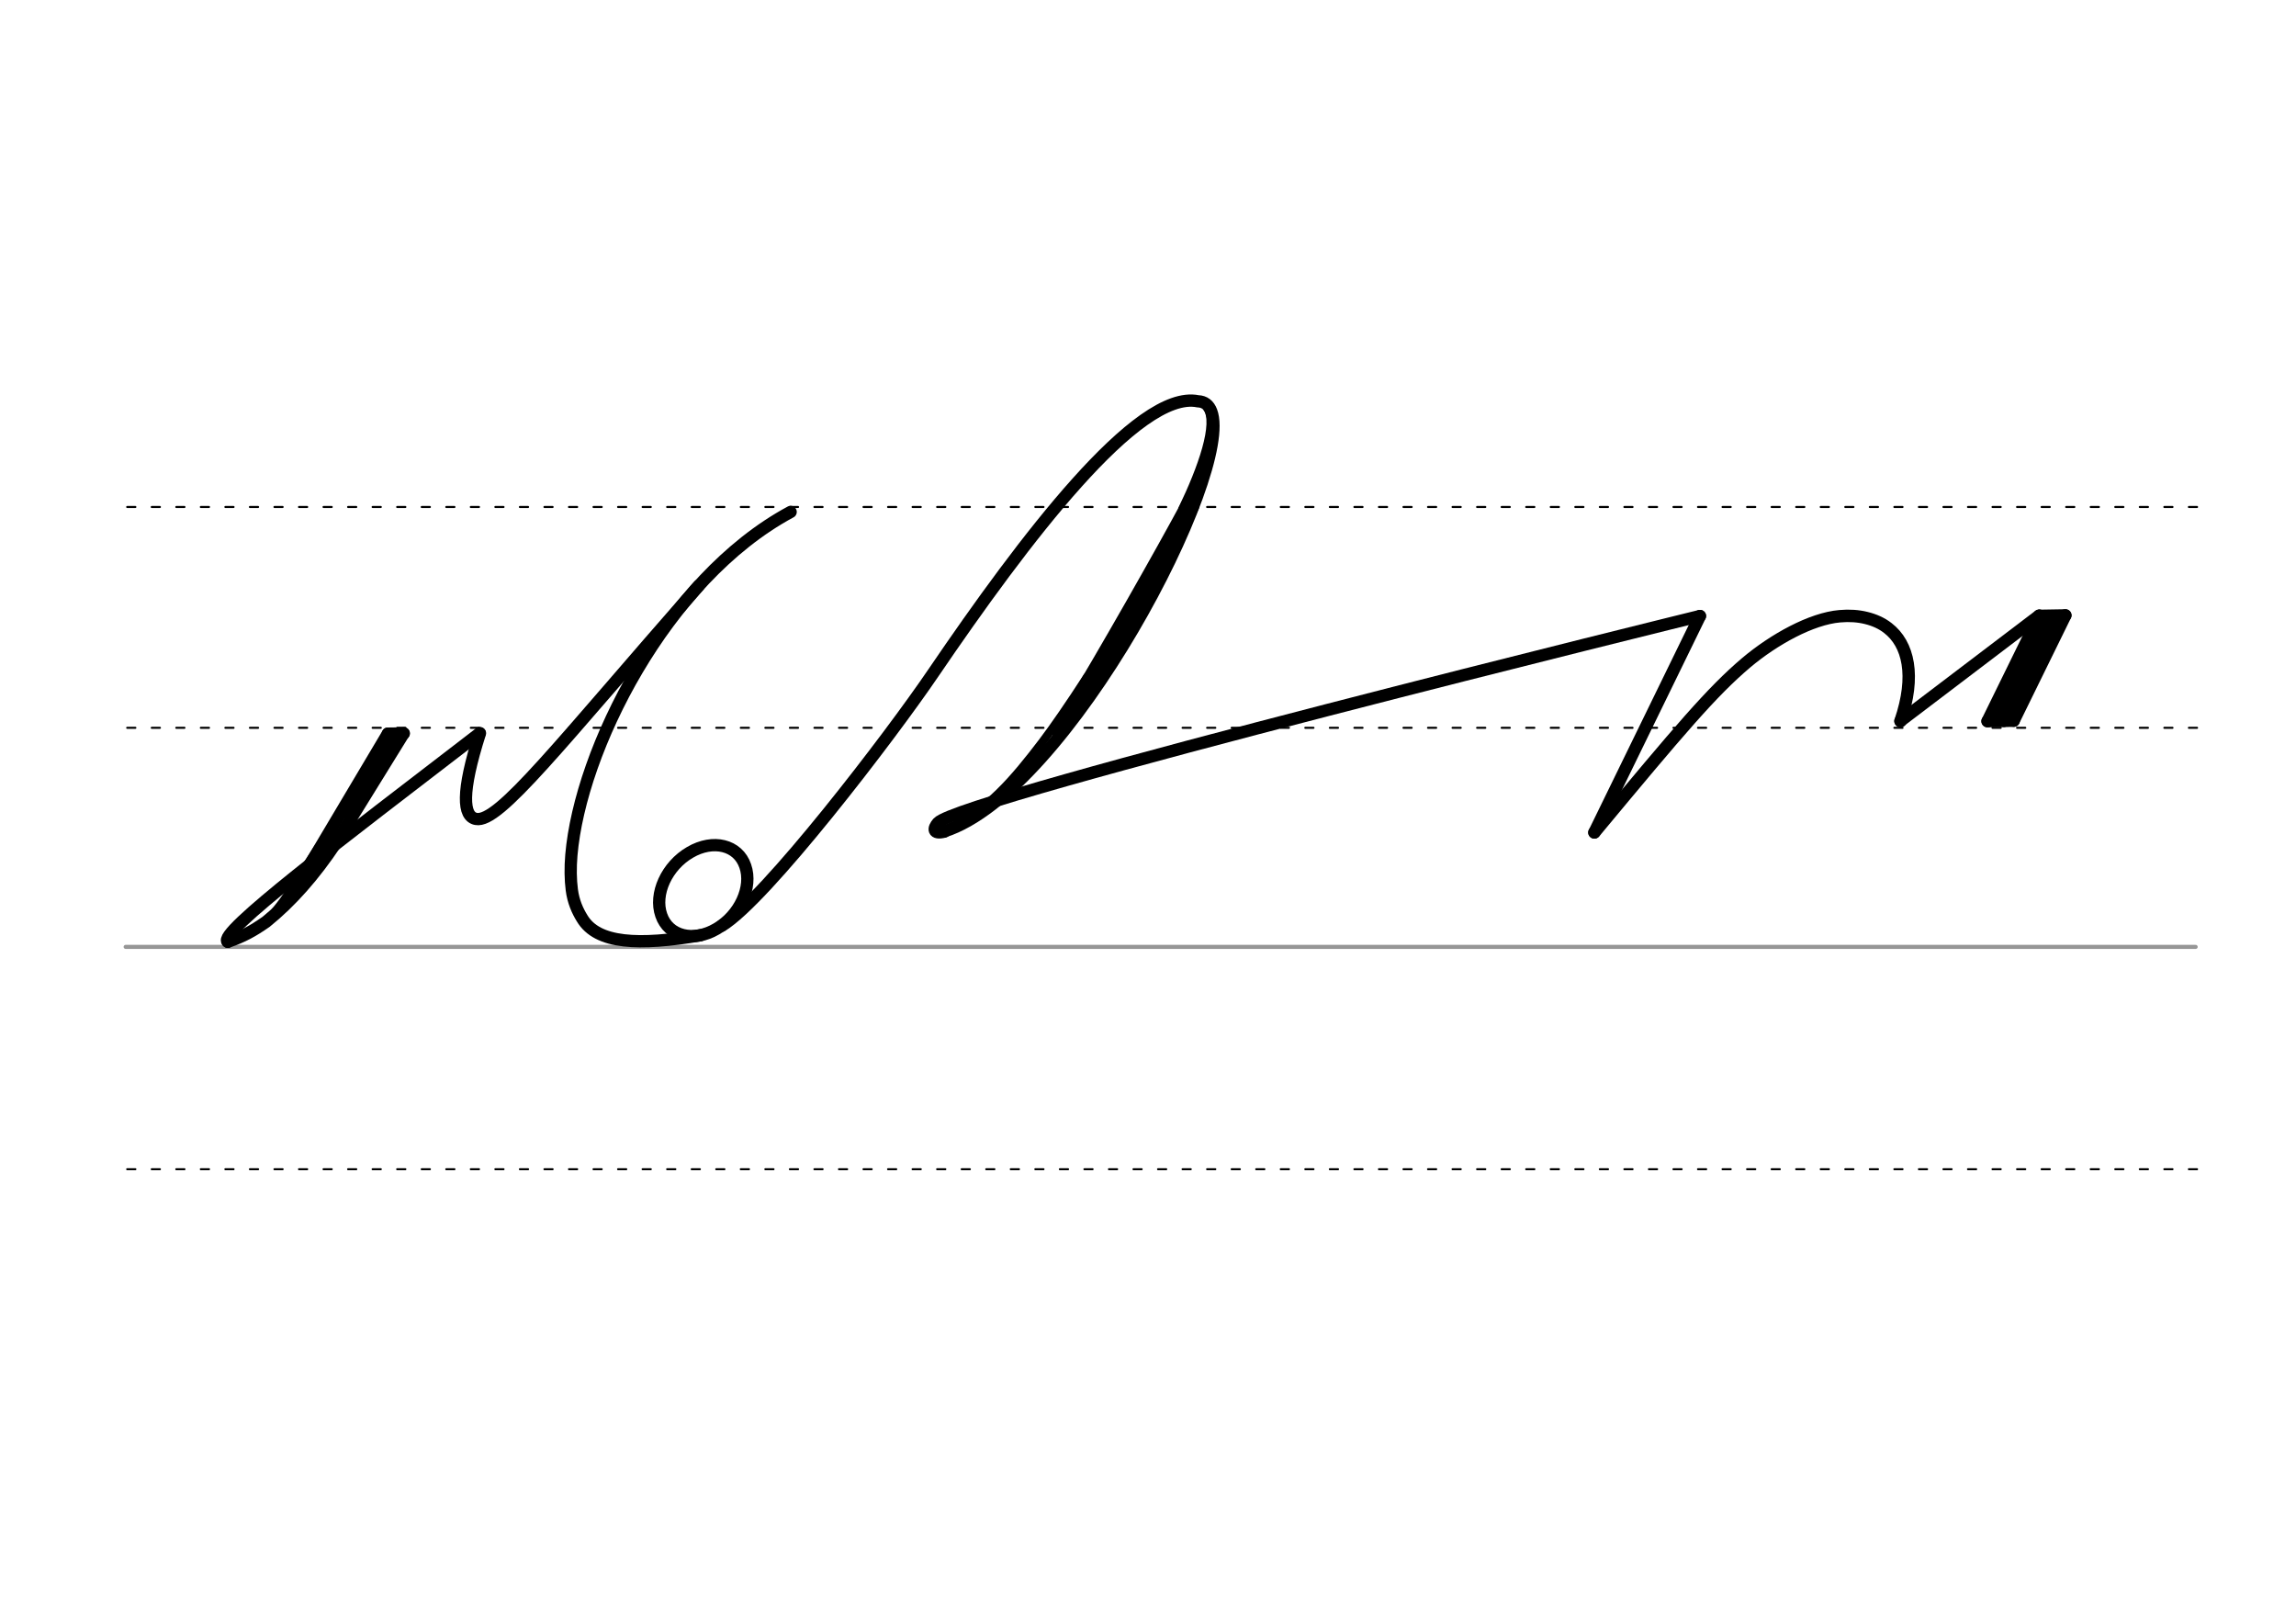<svg height="210mm" viewBox="0 0 1052.4 744.1" width="297mm" xmlns="http://www.w3.org/2000/svg">
 <g fill="none" stroke-linecap="round">
  <g transform="translate(0 -308.268)">
   <path d="m57.6 742.2h948.8" stroke="#969696" stroke-width="1.875"/>
   <g stroke="#000" stroke-dasharray="3.75 7.5" stroke-miterlimit="2" stroke-width=".938">
    <path d="m58.3 844.1h948.8"/>
    <path d="m58.3 641.8h948.8"/>
    <path d="m58.3 540.6h948.8"/>
   </g>
  </g>
  <g stroke="#000">
   <g stroke-linejoin="round">
    <g stroke-width="5.625">
     <path d="m320.3 268.4c-64.5 73.5-91.6 108.9-102.1 106.9-6-1.1-6.9-12 1.8-39.3"/>
     <path d="m104.4 431.6c-5.6-3.4 51.5-46.4 115.5-95.6"/>
     <path d="m104.4 431.6c7.1-2.5 11.3-4.8 17.5-9.1 11.5-9.3 22-21.1 32.2-36.4l30.9-50"/>
     <path d="m177.8 336.2-43.3 72.8"/>
    </g>
    <path d="m145.3 388.4c-13.9 21.2-18 30.2-29.7 37.8" stroke-width="2.812"/>
    <path d="m185.1 336.1-7.3.1" stroke-width="5.625"/>
    <path d="m180.4 338.8c-13.9 21.2-22 34.5-22 34.5" stroke-width="2.812"/>
    <path d="m321.1 428.6c-28.3 4.8-47.3 4-54.3-7.8-2.1-3.4-4-7.6-4.7-13-.6-4.7-.7-10.1-.2-16 4.1-47.7 42.9-126.2 100.5-157.2" stroke-width="5.625"/>
    <path d="m341.6 396.9c3.4 9.7-2.5 22.6-13.2 28.8-10.6 6.2-22 3.4-25.3-6.3-3.4-9.7 2.5-22.6 13.2-28.8 10.6-6.2 22-3.4 25.3 6.3z" stroke-width="5.625"/>
    <path d="m330.9 424.2c20-12.1 77.1-86.6 96.9-115.8 41.5-61 93.8-130.1 121.3-124.5 3 .1 5 1.7 6.1 4.6 10.7 27.9-65.8 174.3-122.4 192.5" stroke-width="5.625"/>
    <path d="m545.5 231.7c-11.5 21.5-39 69.9-54.2 94.8" stroke-width="8.438"/>
    <path d="m434.6 379.5c17.6-7.4 30.5-22.8 43.2-39.5 5.5-7.3 12-16.7 20.5-29.8" stroke-width="3.75"/>
    <path d="m540 245.2-54.8 90.9" stroke-width="5.625"/>
    <path d="m553.7 186.7c5.1 7.4-2.4 28.2-11.3 46.7" stroke-width="4.688"/>
   </g>
   <path d="m779.2 282.3s-339.3 83.4-349.3 94.8c-2.2 2.5-2.5 5.4 3 4" stroke-width="5.625"/>
   <g stroke-linejoin="round">
    <path d="m779.2 282.3-48.4 99.2" stroke-width="5.625"/>
    <path d="m730.8 381.5c39.3-47.3 53.9-64.5 69.6-77.8 12.7-10.7 29.9-20.2 42.9-21.3 4.4-.4 8.5-.1 12.1.8 3.7.9 7.1 2.4 9.9 4.6 9.5 7.3 12.9 21.9 5.8 42.7" stroke-width="5.693"/>
    <g stroke-width="5.625">
     <path d="m934.7 282.2-23.7 48.3"/>
     <path d="m942 285.3-23.5 45.1"/>
     <path d="m923 330.3-12 .2"/>
     <path d="m946.7 282-23.7 48.3"/>
     <path d="m937.4 283.1-23.5 45.1"/>
     <path d="m946.7 282-12 .2"/>
     <path d="m871.1 330.4 63.6-48.3"/>
    </g>
   </g>
  </g>
 </g>
</svg>
